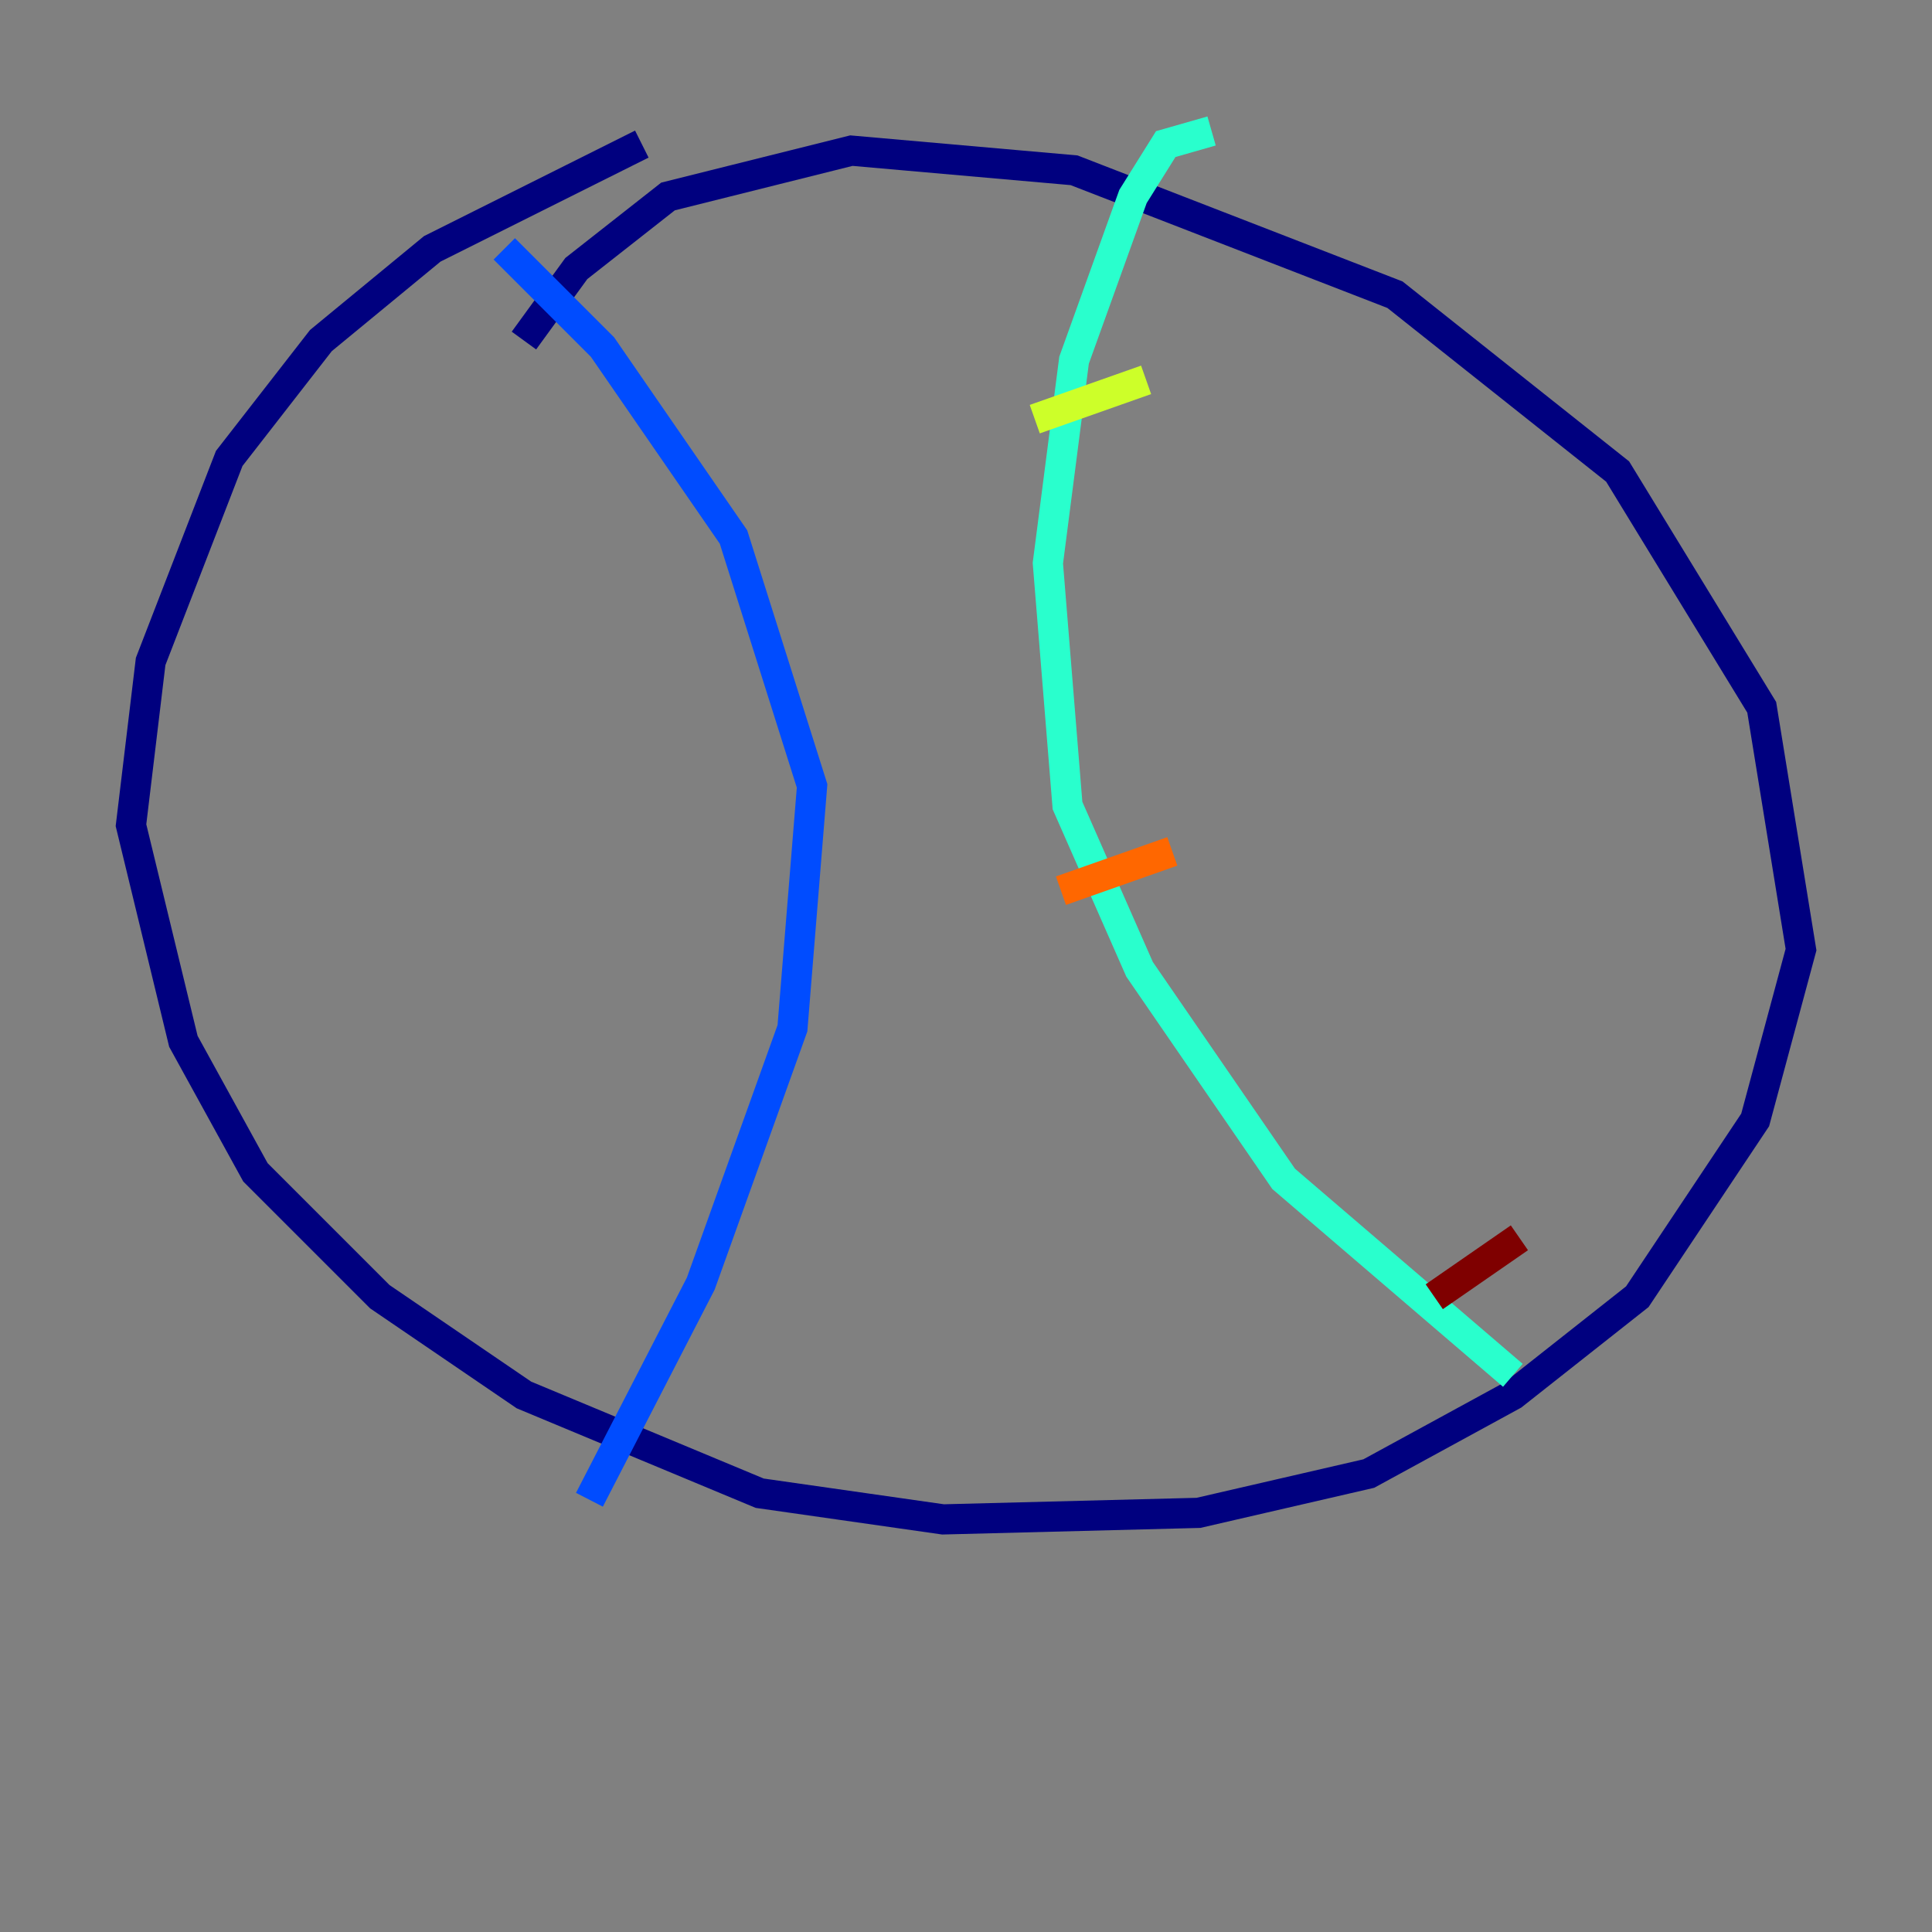 <?xml version="1.0" encoding="utf-8" ?>
<svg baseProfile="tiny" height="128" version="1.2" viewBox="0,0,128,128" width="128" xmlns="http://www.w3.org/2000/svg" xmlns:ev="http://www.w3.org/2001/xml-events" xmlns:xlink="http://www.w3.org/1999/xlink"><rect x="0" y="0" width="128" height="128" fill="#808080" stroke="none"/><defs /><polyline fill="none" points="42.522,9.546 28.637,16.488 21.261,22.563 15.186,30.373 9.98,43.824 8.678,54.671 12.149,68.99 16.922,77.668 25.166,85.912 34.712,92.42 50.332,98.929 62.481,100.664 79.403,100.231 90.685,97.627 100.231,92.42 108.475,85.912 116.285,74.197 119.322,62.915 116.719,46.861 107.173,31.241 92.42,19.525 71.159,11.281 56.407,9.98 44.258,13.017 38.183,17.79 34.712,22.563" stroke="#00007f" stroke-width="2" /><polyline fill="none" points="33.41,16.488 39.919,22.997 48.597,35.58 53.803,52.068 52.502,68.122 46.427,85.044 39.051,99.363" stroke="#004cff" stroke-width="2" /><polyline fill="none" points="80.271,8.678 77.234,9.546 75.064,13.017 71.159,23.864 69.424,37.315 70.725,53.37 75.498,64.217 85.044,78.102 100.231,91.119" stroke="#29ffcd" stroke-width="2" /><polyline fill="none" points="68.556,27.77 75.932,25.166" stroke="#cdff29" stroke-width="2" /><polyline fill="none" points="70.291,59.01 77.668,56.407" stroke="#ff6700" stroke-width="2" /><polyline fill="none" points="95.024,85.912 100.664,82.007" stroke="#7f0000" stroke-width="2" /></svg>